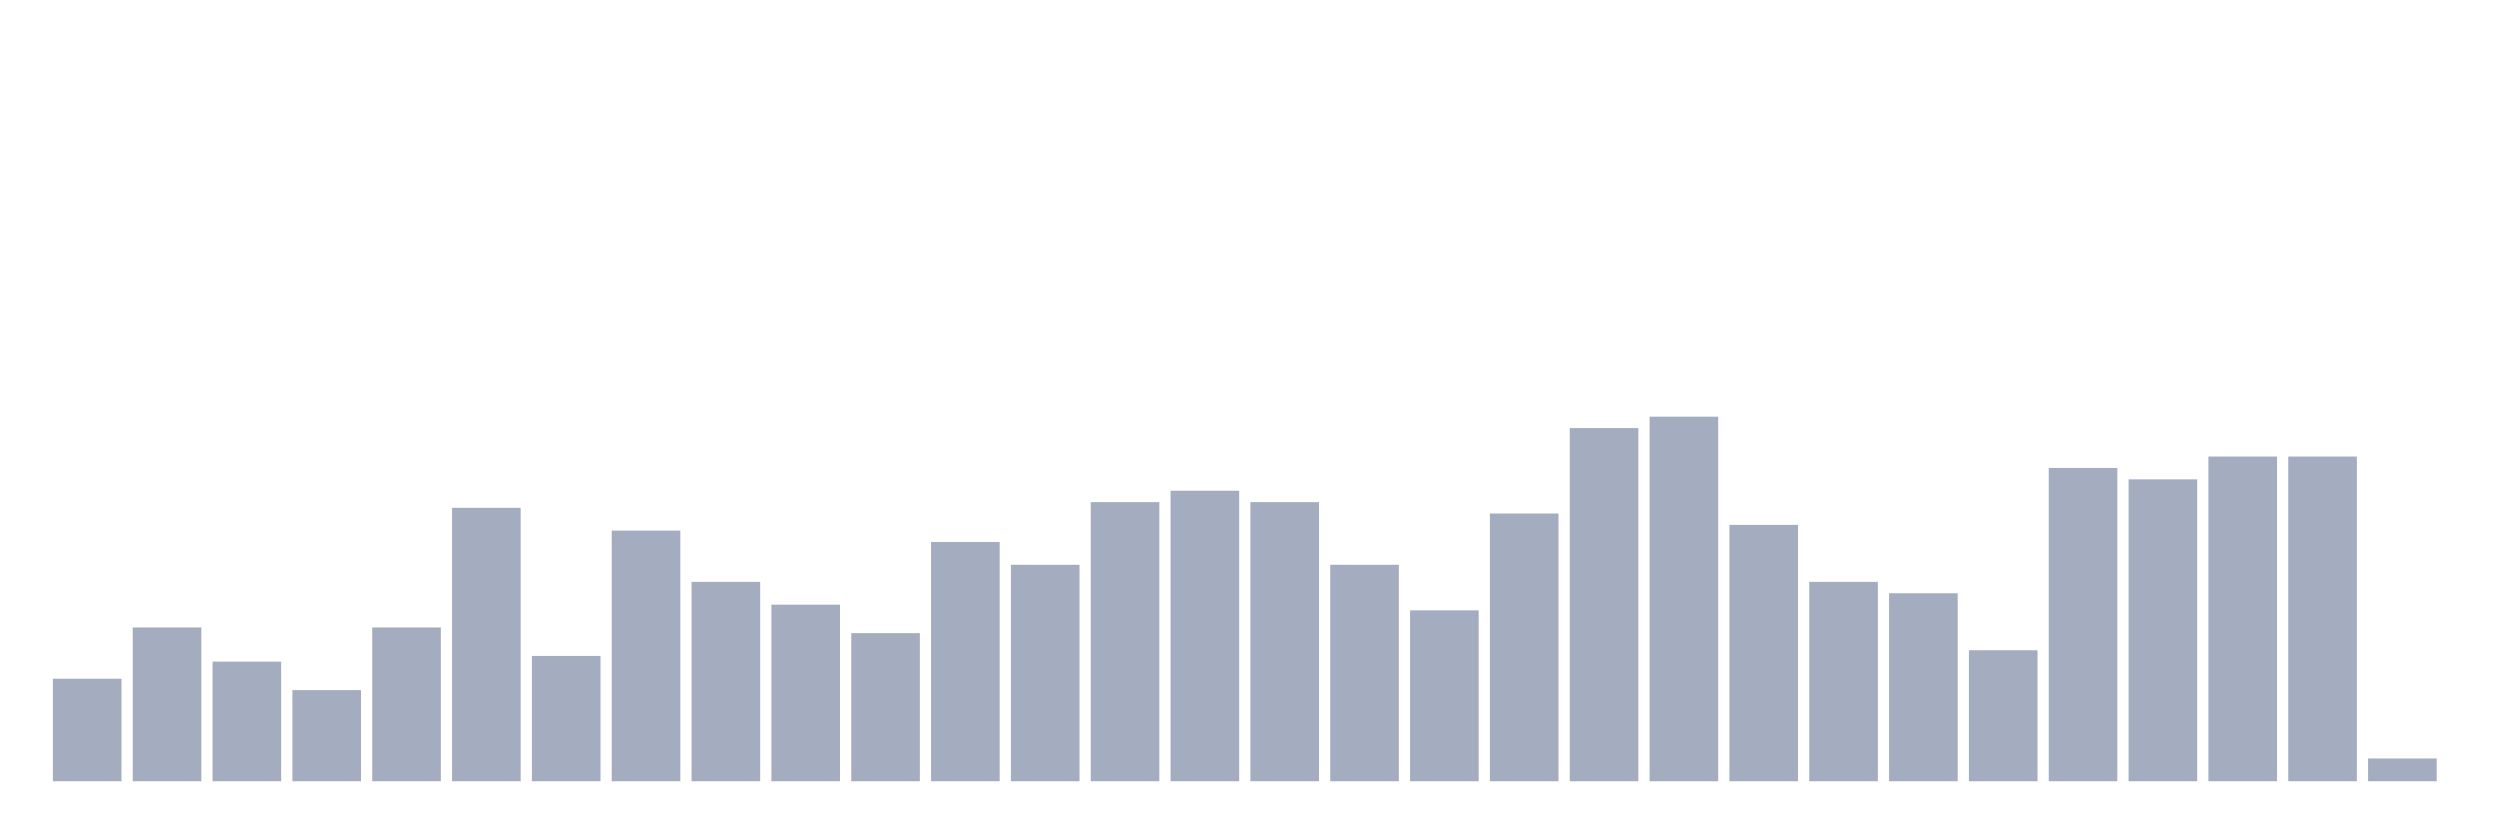 <svg xmlns="http://www.w3.org/2000/svg" viewBox="0 0 480 160"><g transform="translate(10,10)"><rect class="bar" x="0.153" width="13.175" y="120.312" height="19.688" fill="rgb(164,173,192)"></rect><rect class="bar" x="15.482" width="13.175" y="110.469" height="29.531" fill="rgb(164,173,192)"></rect><rect class="bar" x="30.81" width="13.175" y="117.031" height="22.969" fill="rgb(164,173,192)"></rect><rect class="bar" x="46.138" width="13.175" y="122.5" height="17.5" fill="rgb(164,173,192)"></rect><rect class="bar" x="61.466" width="13.175" y="110.469" height="29.531" fill="rgb(164,173,192)"></rect><rect class="bar" x="76.794" width="13.175" y="87.5" height="52.5" fill="rgb(164,173,192)"></rect><rect class="bar" x="92.123" width="13.175" y="115.938" height="24.062" fill="rgb(164,173,192)"></rect><rect class="bar" x="107.451" width="13.175" y="91.875" height="48.125" fill="rgb(164,173,192)"></rect><rect class="bar" x="122.779" width="13.175" y="101.719" height="38.281" fill="rgb(164,173,192)"></rect><rect class="bar" x="138.107" width="13.175" y="106.094" height="33.906" fill="rgb(164,173,192)"></rect><rect class="bar" x="153.436" width="13.175" y="111.562" height="28.438" fill="rgb(164,173,192)"></rect><rect class="bar" x="168.764" width="13.175" y="94.062" height="45.938" fill="rgb(164,173,192)"></rect><rect class="bar" x="184.092" width="13.175" y="98.438" height="41.562" fill="rgb(164,173,192)"></rect><rect class="bar" x="199.42" width="13.175" y="86.406" height="53.594" fill="rgb(164,173,192)"></rect><rect class="bar" x="214.748" width="13.175" y="84.219" height="55.781" fill="rgb(164,173,192)"></rect><rect class="bar" x="230.077" width="13.175" y="86.406" height="53.594" fill="rgb(164,173,192)"></rect><rect class="bar" x="245.405" width="13.175" y="98.438" height="41.562" fill="rgb(164,173,192)"></rect><rect class="bar" x="260.733" width="13.175" y="107.188" height="32.812" fill="rgb(164,173,192)"></rect><rect class="bar" x="276.061" width="13.175" y="88.594" height="51.406" fill="rgb(164,173,192)"></rect><rect class="bar" x="291.39" width="13.175" y="72.188" height="67.812" fill="rgb(164,173,192)"></rect><rect class="bar" x="306.718" width="13.175" y="70" height="70" fill="rgb(164,173,192)"></rect><rect class="bar" x="322.046" width="13.175" y="90.781" height="49.219" fill="rgb(164,173,192)"></rect><rect class="bar" x="337.374" width="13.175" y="101.719" height="38.281" fill="rgb(164,173,192)"></rect><rect class="bar" x="352.702" width="13.175" y="103.906" height="36.094" fill="rgb(164,173,192)"></rect><rect class="bar" x="368.031" width="13.175" y="114.844" height="25.156" fill="rgb(164,173,192)"></rect><rect class="bar" x="383.359" width="13.175" y="79.844" height="60.156" fill="rgb(164,173,192)"></rect><rect class="bar" x="398.687" width="13.175" y="82.031" height="57.969" fill="rgb(164,173,192)"></rect><rect class="bar" x="414.015" width="13.175" y="77.656" height="62.344" fill="rgb(164,173,192)"></rect><rect class="bar" x="429.344" width="13.175" y="77.656" height="62.344" fill="rgb(164,173,192)"></rect><rect class="bar" x="444.672" width="13.175" y="135.625" height="4.375" fill="rgb(164,173,192)"></rect></g></svg>